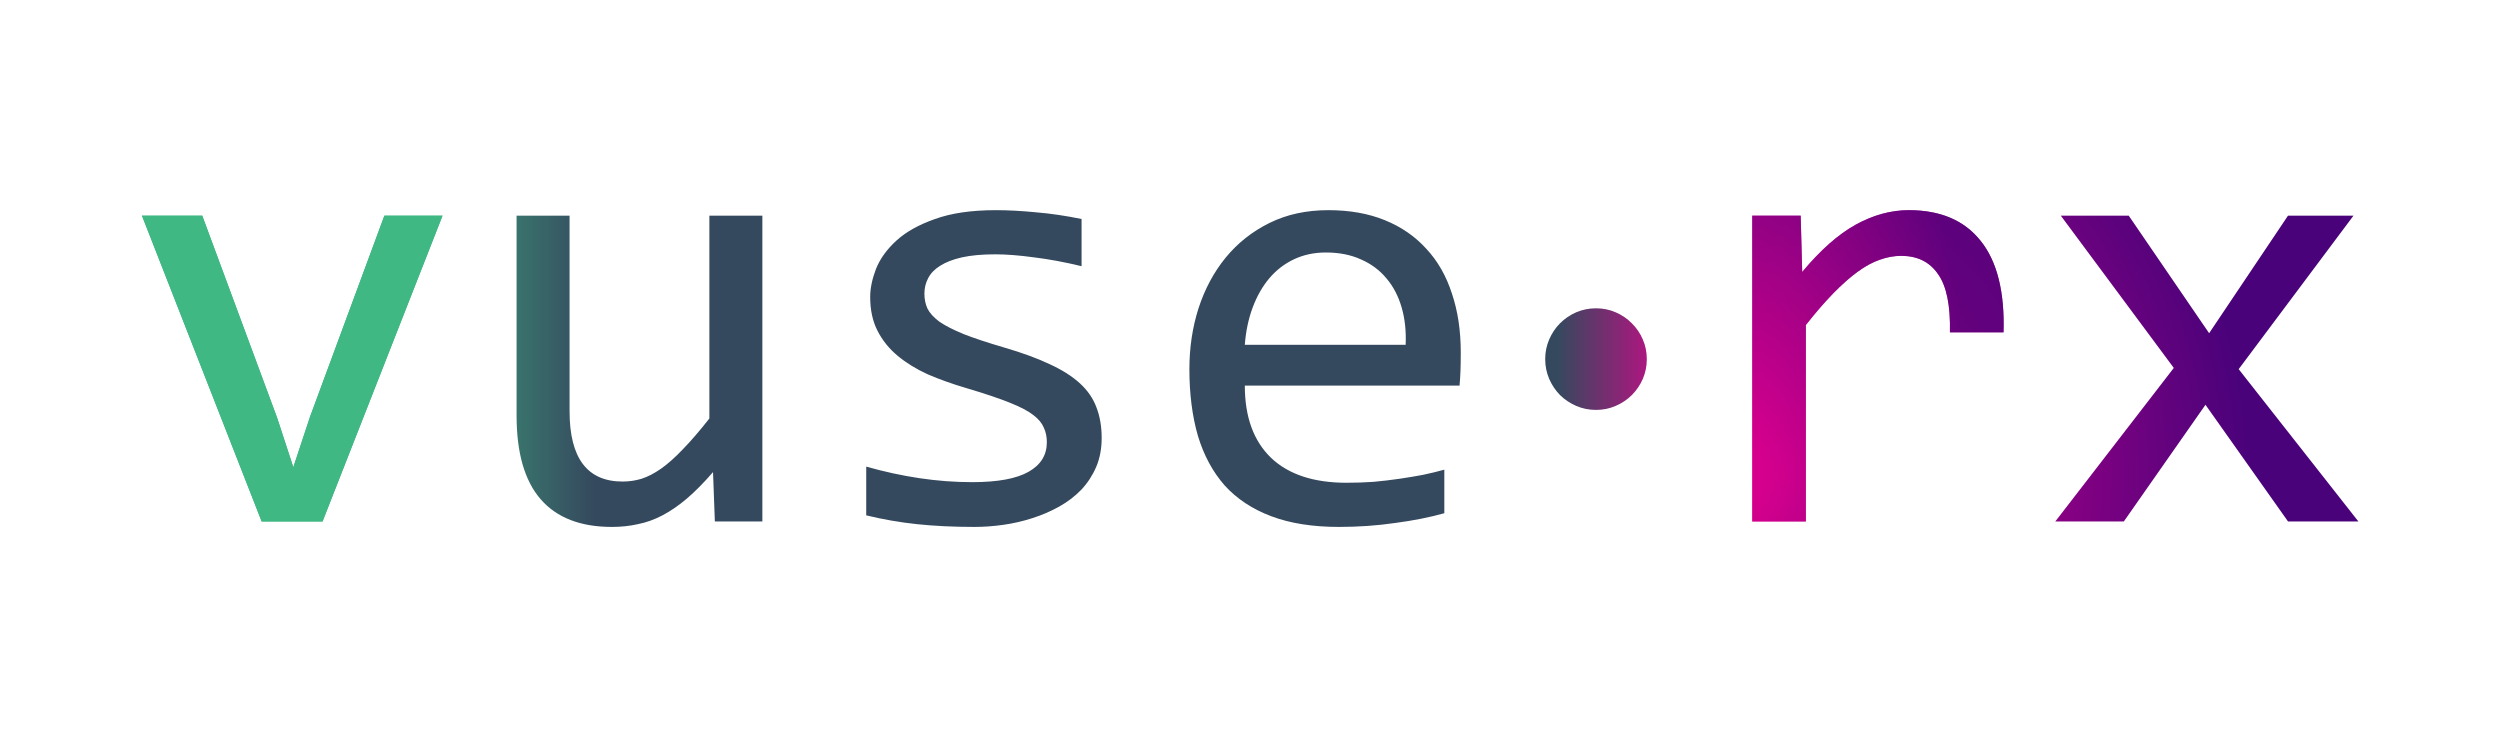 <svg width="513" height="153" viewBox="0 0 513 153" fill="none" xmlns="http://www.w3.org/2000/svg">
<g filter="url(#filter0_d)">
<path d="M29.125 44.25H41.5L56.875 85.75L60.188 95.875L63.625 85.5L78.875 44.25H90.812L66.188 107H53.688L29.125 44.25Z" fill="#40B883"/>
</g>
<path d="M156.438 107H146.688L146.312 96.875C144.438 99.042 142.646 100.854 140.938 102.312C139.271 103.729 137.604 104.875 135.938 105.75C134.271 106.625 132.583 107.229 130.875 107.562C129.208 107.938 127.438 108.125 125.562 108.125C119.104 108.125 114.229 106.229 110.938 102.438C107.646 98.646 106 92.917 106 85.25V44.25H116.875V84.375C116.875 94 120.5 98.812 127.75 98.812C129.083 98.812 130.375 98.625 131.625 98.25C132.917 97.833 134.25 97.146 135.625 96.188C137.042 95.188 138.542 93.854 140.125 92.188C141.75 90.521 143.562 88.417 145.562 85.875V44.25H156.438V107ZM226.062 89.875C226.062 92.083 225.688 94.062 224.938 95.812C224.188 97.562 223.167 99.125 221.875 100.5C220.583 101.833 219.083 102.979 217.375 103.938C215.667 104.896 213.833 105.688 211.875 106.312C209.958 106.938 207.979 107.396 205.938 107.688C203.896 107.979 201.896 108.125 199.938 108.125C195.688 108.125 191.771 107.938 188.188 107.562C184.646 107.188 181.167 106.583 177.75 105.75V95.75C181.417 96.792 185.062 97.583 188.688 98.125C192.312 98.667 195.917 98.938 199.5 98.938C204.708 98.938 208.562 98.229 211.062 96.812C213.562 95.396 214.812 93.375 214.812 90.75C214.812 89.625 214.604 88.625 214.188 87.75C213.812 86.833 213.104 85.979 212.062 85.188C211.021 84.354 209.396 83.5 207.188 82.625C205.021 81.75 202.042 80.75 198.25 79.625C195.417 78.792 192.792 77.854 190.375 76.812C188 75.729 185.938 74.458 184.188 73C182.438 71.542 181.062 69.833 180.062 67.875C179.062 65.917 178.562 63.604 178.562 60.938C178.562 59.188 178.958 57.271 179.75 55.188C180.583 53.104 181.979 51.167 183.938 49.375C185.896 47.583 188.542 46.104 191.875 44.938C195.208 43.729 199.375 43.125 204.375 43.125C206.833 43.125 209.562 43.271 212.562 43.562C215.562 43.812 218.688 44.271 221.938 44.938V54.625C218.521 53.792 215.271 53.188 212.188 52.812C209.146 52.396 206.5 52.188 204.25 52.188C201.542 52.188 199.25 52.396 197.375 52.812C195.542 53.229 194.042 53.812 192.875 54.562C191.75 55.271 190.938 56.125 190.438 57.125C189.938 58.083 189.688 59.125 189.688 60.25C189.688 61.375 189.896 62.396 190.312 63.312C190.771 64.229 191.583 65.125 192.75 66C193.958 66.833 195.625 67.688 197.75 68.562C199.875 69.396 202.646 70.312 206.062 71.312C209.771 72.396 212.896 73.542 215.438 74.75C217.979 75.917 220.042 77.229 221.625 78.688C223.208 80.146 224.333 81.792 225 83.625C225.708 85.458 226.062 87.542 226.062 89.875ZM299.75 72.312C299.75 73.854 299.729 75.146 299.688 76.188C299.646 77.229 299.583 78.208 299.5 79.125H255.438C255.438 85.542 257.229 90.479 260.812 93.938C264.396 97.354 269.562 99.062 276.312 99.062C278.146 99.062 279.979 99 281.812 98.875C283.646 98.708 285.417 98.5 287.125 98.25C288.833 98 290.458 97.729 292 97.438C293.583 97.104 295.042 96.75 296.375 96.375V105.312C293.417 106.146 290.062 106.812 286.312 107.312C282.604 107.854 278.75 108.125 274.75 108.125C269.375 108.125 264.75 107.396 260.875 105.938C257 104.479 253.812 102.375 251.312 99.625C248.854 96.833 247.021 93.438 245.812 89.438C244.646 85.396 244.062 80.833 244.062 75.75C244.062 71.333 244.688 67.167 245.938 63.25C247.229 59.292 249.083 55.833 251.5 52.875C253.958 49.875 256.958 47.5 260.5 45.75C264.042 44 268.062 43.125 272.562 43.125C276.938 43.125 280.812 43.812 284.188 45.188C287.562 46.562 290.396 48.521 292.688 51.062C295.021 53.562 296.771 56.625 297.938 60.25C299.146 63.833 299.75 67.854 299.75 72.312ZM288.438 70.75C288.562 67.958 288.292 65.417 287.625 63.125C286.958 60.792 285.917 58.792 284.5 57.125C283.125 55.458 281.396 54.167 279.312 53.25C277.229 52.292 274.812 51.812 272.062 51.812C269.688 51.812 267.521 52.271 265.562 53.188C263.604 54.104 261.917 55.396 260.5 57.062C259.083 58.729 257.938 60.729 257.062 63.062C256.188 65.396 255.646 67.958 255.438 70.75H288.438Z" fill="url(#paint0_linear)"/>
<path d="M327.5 63.264C328.936 63.264 330.28 63.537 331.533 64.084C332.809 64.631 333.914 65.383 334.849 66.34C335.806 67.274 336.558 68.379 337.104 69.655C337.651 70.909 337.925 72.253 337.925 73.689C337.925 75.124 337.651 76.48 337.104 77.756C336.558 79.009 335.806 80.114 334.849 81.071C333.914 82.005 332.809 82.746 331.533 83.293C330.28 83.84 328.936 84.113 327.5 84.113C326.064 84.113 324.709 83.84 323.433 83.293C322.179 82.746 321.074 82.005 320.117 81.071C319.183 80.114 318.442 79.009 317.896 77.756C317.349 76.48 317.075 75.124 317.075 73.689C317.075 72.253 317.349 70.909 317.896 69.655C318.442 68.379 319.183 67.274 320.117 66.34C321.074 65.383 322.179 64.631 323.433 64.084C324.709 63.537 326.064 63.264 327.5 63.264Z" fill="url(#paint1_linear)"/>
<path d="M359.562 44.25H369.5L369.812 55.812C373.521 51.354 377.167 48.125 380.75 46.125C384.375 44.125 388.021 43.125 391.688 43.125C398.188 43.125 403.104 45.229 406.438 49.438C409.812 53.646 411.375 59.896 411.125 68.188H400.125C400.25 62.688 399.438 58.708 397.688 56.25C395.979 53.75 393.458 52.5 390.125 52.5C388.667 52.5 387.188 52.771 385.688 53.312C384.229 53.812 382.708 54.646 381.125 55.812C379.583 56.938 377.938 58.396 376.188 60.188C374.438 61.979 372.562 64.146 370.562 66.688V107H359.562V44.25ZM483.938 107H469.5L452.562 83.062L435.812 107H421.75L446.062 75.5L422.875 44.25H436.812L453.312 68.375L469.5 44.25H482.938L459.375 75.75L483.938 107Z" fill="url(#paint2_radial)"/>
<g filter="url(#filter1_f)">
<path d="M359.562 44.25H369.5L369.812 55.812C373.521 51.354 377.167 48.125 380.75 46.125C384.375 44.125 388.021 43.125 391.688 43.125C398.188 43.125 403.104 45.229 406.438 49.438C409.812 53.646 411.375 59.896 411.125 68.188H400.125C400.25 62.688 399.438 58.708 397.688 56.25C395.979 53.75 393.458 52.5 390.125 52.5C388.667 52.5 387.188 52.771 385.688 53.312C384.229 53.812 382.708 54.646 381.125 55.812C379.583 56.938 377.938 58.396 376.188 60.188C374.438 61.979 372.562 64.146 370.562 66.688V107H359.562V44.25Z" fill="url(#paint3_radial)" fill-opacity="0.65"/>
</g>
<g filter="url(#filter2_f)">
<path d="M29.125 44.25H41.5L56.875 85.75L60.188 95.875L63.625 85.5L78.875 44.25H90.812L66.188 107H53.688L29.125 44.25Z" fill="#40B883"/>
</g>
<defs>
<filter id="filter0_d" x="28.125" y="43.25" width="63.688" height="64.75" filterUnits="userSpaceOnUse" color-interpolation-filters="sRGB">
<feFlood flood-opacity="0" result="BackgroundImageFix"/>
<feColorMatrix in="SourceAlpha" type="matrix" values="0 0 0 0 0 0 0 0 0 0 0 0 0 0 0 0 0 0 127 0"/>
<feOffset/>
<feGaussianBlur stdDeviation="0.5"/>
<feColorMatrix type="matrix" values="0 0 0 0 0.251 0 0 0 0 0.722 0 0 0 0 0.514 0 0 0 0.45 0"/>
<feBlend mode="normal" in2="BackgroundImageFix" result="effect1_dropShadow"/>
<feBlend mode="normal" in="SourceGraphic" in2="effect1_dropShadow" result="shape"/>
</filter>
<filter id="filter1_f" x="331.562" y="15.125" width="107.588" height="119.875" filterUnits="userSpaceOnUse" color-interpolation-filters="sRGB">
<feFlood flood-opacity="0" result="BackgroundImageFix"/>
<feBlend mode="normal" in="SourceGraphic" in2="BackgroundImageFix" result="shape"/>
<feGaussianBlur stdDeviation="14" result="effect1_foregroundBlur"/>
</filter>
<filter id="filter2_f" x="1.125" y="16.25" width="117.688" height="118.75" filterUnits="userSpaceOnUse" color-interpolation-filters="sRGB">
<feFlood flood-opacity="0" result="BackgroundImageFix"/>
<feBlend mode="normal" in="SourceGraphic" in2="BackgroundImageFix" result="shape"/>
<feGaussianBlur stdDeviation="14" result="effect1_foregroundBlur"/>
</filter>
<linearGradient id="paint0_linear" x1="80.1" y1="76" x2="213.778" y2="76" gradientUnits="userSpaceOnUse">
<stop stop-color="#40B883"/>
<stop offset="0.312" stop-color="#35495E"/>
</linearGradient>
<linearGradient id="paint1_linear" x1="313" y1="76" x2="354" y2="76" gradientUnits="userSpaceOnUse">
<stop offset="0.16" stop-color="#35495E"/>
<stop offset="0.813" stop-color="#E2008F"/>
</linearGradient>
<radialGradient id="paint2_radial" cx="0" cy="0" r="1" gradientUnits="userSpaceOnUse" gradientTransform="translate(366.136 97.429) scale(95.679 103.24)">
<stop stop-color="#E2008F"/>
<stop offset="1" stop-color="#49027A"/>
</radialGradient>
<radialGradient id="paint3_radial" cx="0" cy="0" r="1" gradientUnits="userSpaceOnUse" gradientTransform="translate(356.636 97.429) scale(48.179 103.24)">
<stop stop-color="#E2008F"/>
<stop offset="1" stop-color="#49027A"/>
</radialGradient>
</defs>
</svg>
